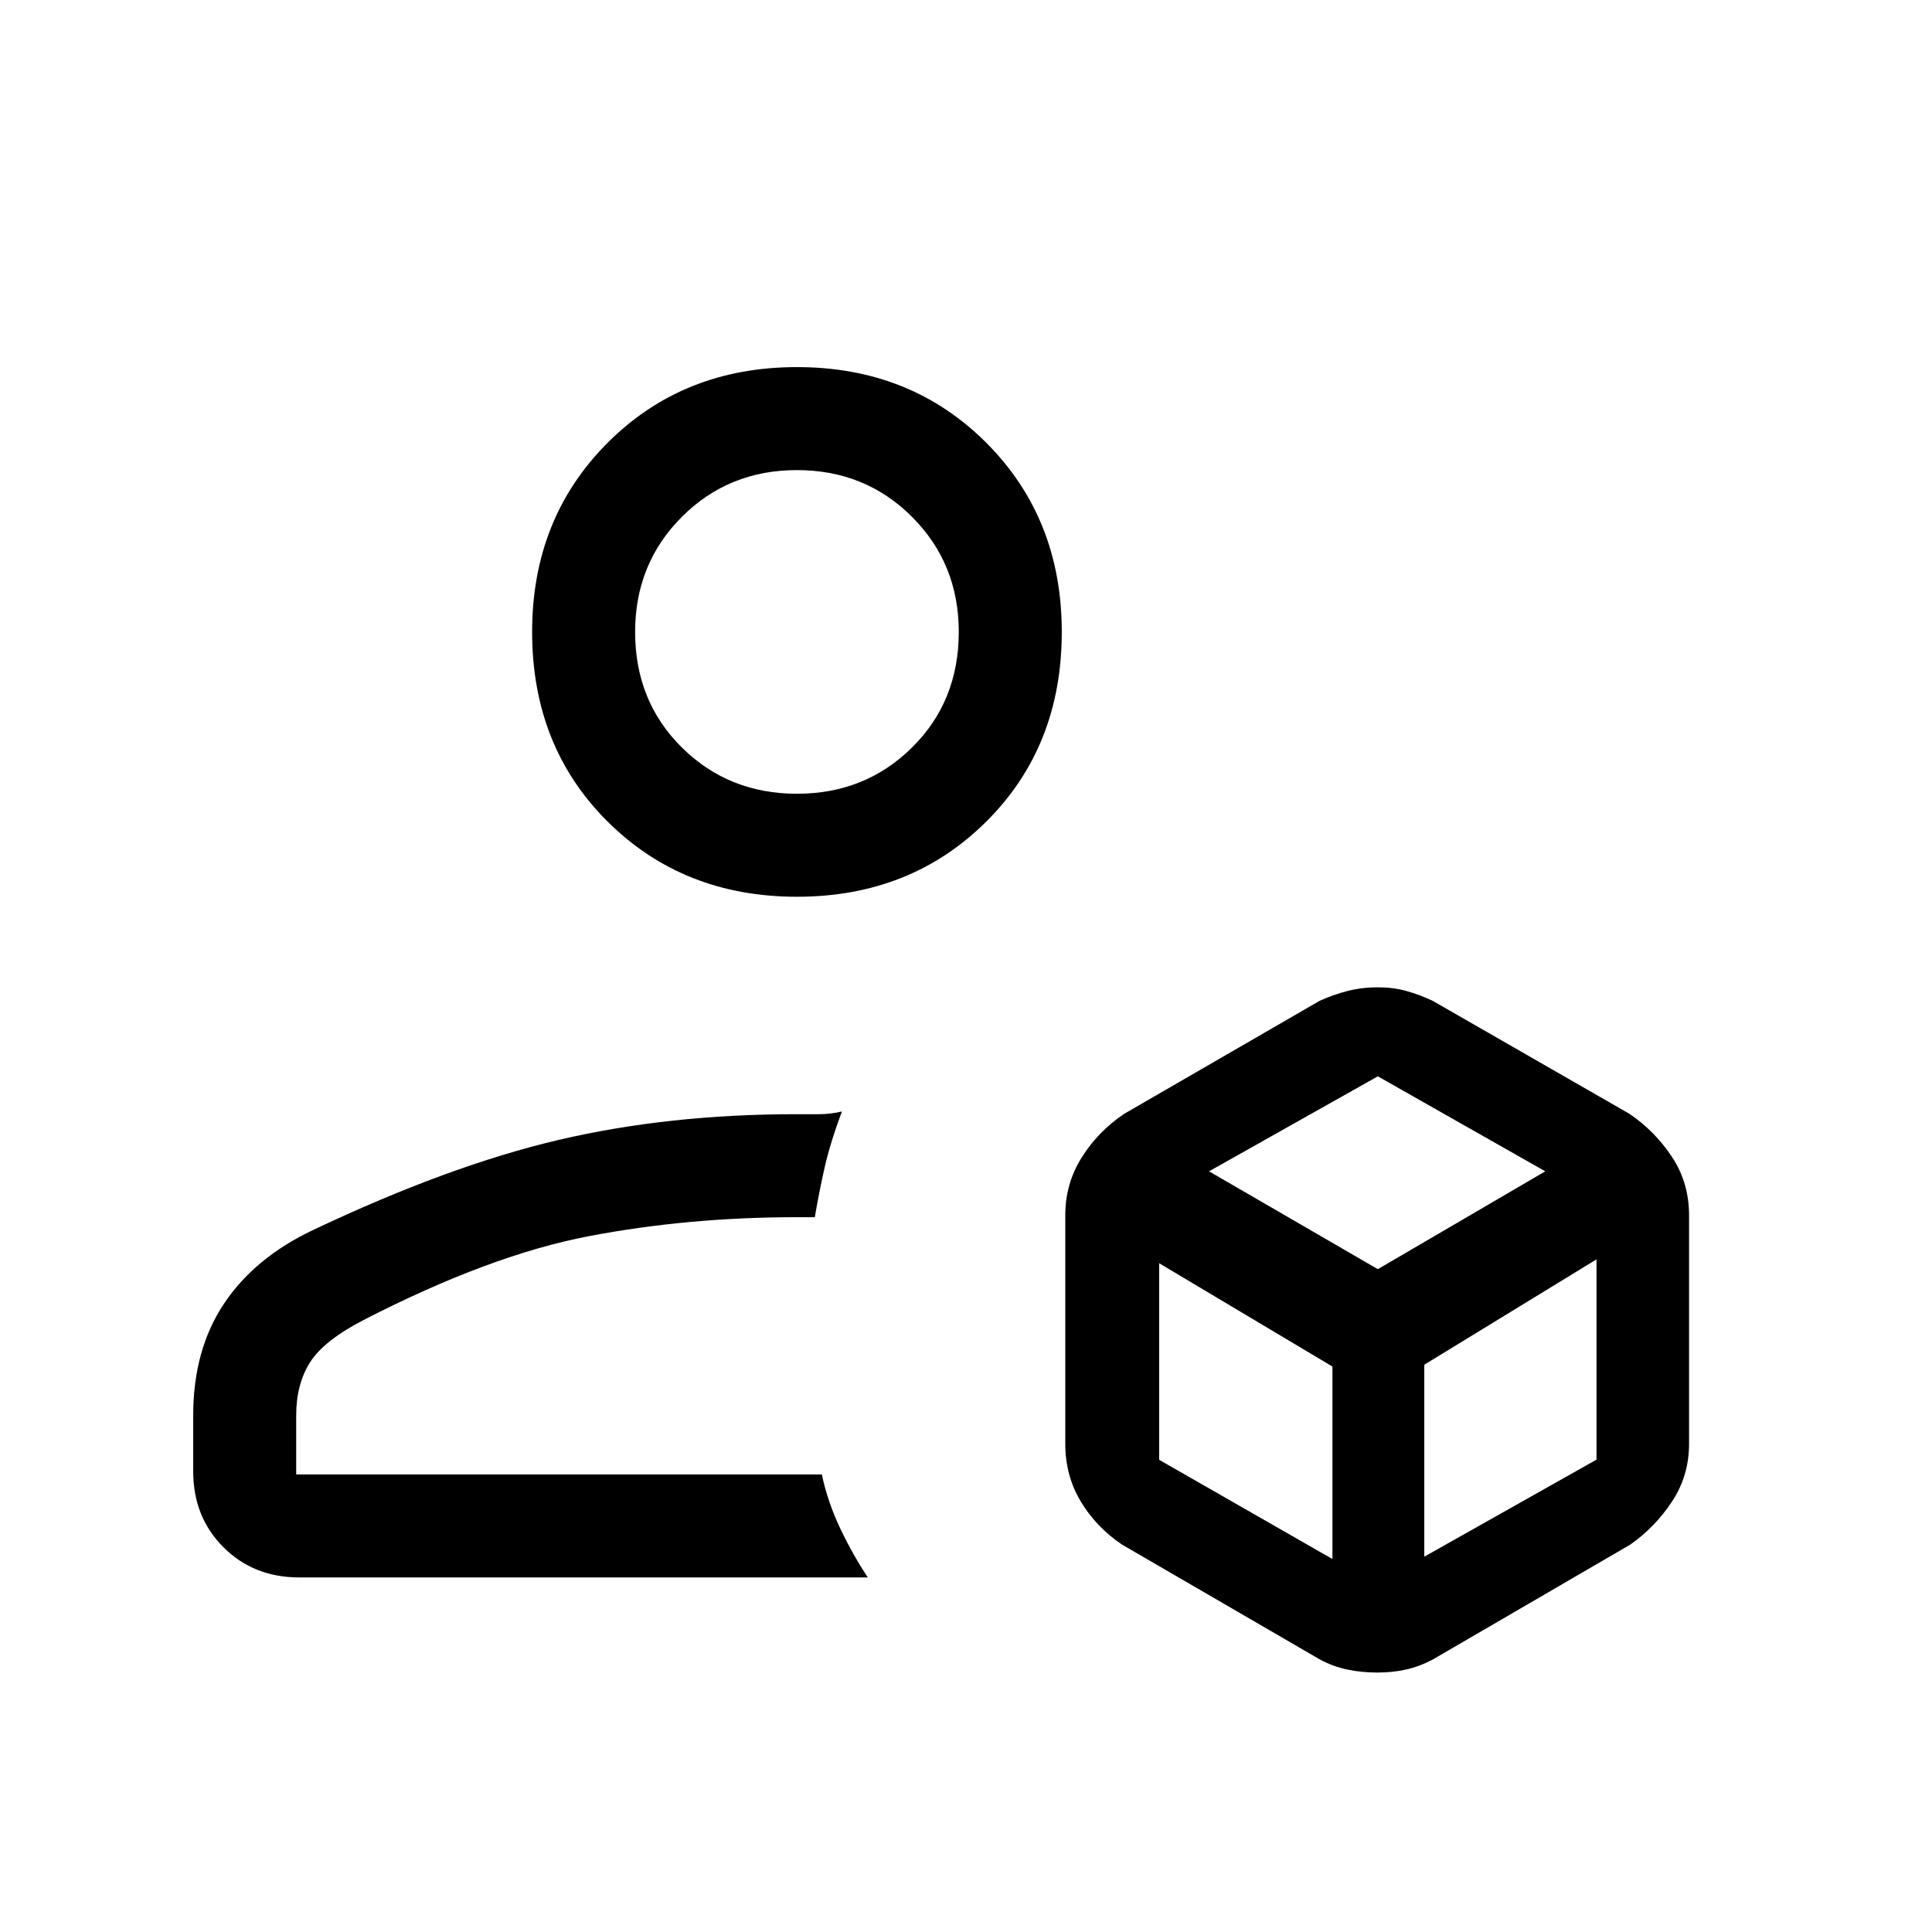 <svg xmlns="http://www.w3.org/2000/svg" height="40" viewBox="0 -960 960 960" width="40"><path d="M684.346-128.923q-7.679 0-14.785-1.466t-13.843-5.098l-98.206-57.026q-12.84-8.656-20.509-21.454-7.67-12.798-7.67-28.597v-113.539q0-15.799 8.17-28.764 8.169-12.964 21.009-21.62l97.206-56.206q6.84-3.119 13.968-4.919 7.128-1.799 14.853-1.799t14.268 1.817q6.543 1.816 13.09 4.901l97.872 56.206q12.668 8.656 21.091 21.446 8.422 12.79 8.422 28.938v113.539q0 15.799-8.422 28.597-8.423 12.798-20.757 21.454l-98.194 57.13q-6.534 3.454-13.209 4.957-6.675 1.503-14.354 1.503ZM396-514.41q-56.475 0-94.032-37.301Q264.41-589.012 264.41-646q0-56.475 37.558-94.032 37.557-37.557 94.032-37.557 56.475 0 94.032 37.557Q527.59-702.475 527.59-646q0 56.988-37.558 94.289Q452.475-514.41 396-514.41ZM96-228.898v-27.774q0-32.61 15.292-55.529 15.291-22.92 44.4-36.671 67.513-31.974 121.975-44.731 54.461-12.756 118.019-12.756h11.391q5.359 0 11.256-1.359-5.666 15.179-8.448 27.282-2.782 12.102-5.013 25.256h-9.156q-53.665 0-102.96 9.398-49.294 9.397-112.038 41.654-19.846 10.256-26.692 21.117-6.847 10.861-6.847 26.319v29.333h261.18q2.923 13.82 9.269 27.09 6.346 13.269 13.603 24.089H148.718q-22.68 0-37.699-15.019Q96-206.218 96-228.898Zm300-336.691q33.949 0 57.18-22.975 23.23-22.974 23.23-57.436 0-33.948-23.23-57.179Q429.949-726.41 396-726.41t-57.18 23.231Q315.59-679.948 315.59-646q0 34.462 23.23 57.436 23.231 22.975 57.18 22.975ZM396-646Zm12.359 418.641Zm192.41-150.616 83.872 48.616 83.205-48.616-83.205-47.205-83.872 47.205Zm106.949 191.488 85.59-48.232v-99.512l-85.59 52.359v95.385Zm-131.744-48.154 86.103 49.308v-95.638l-86.103-51.337v97.667Z"/></svg>